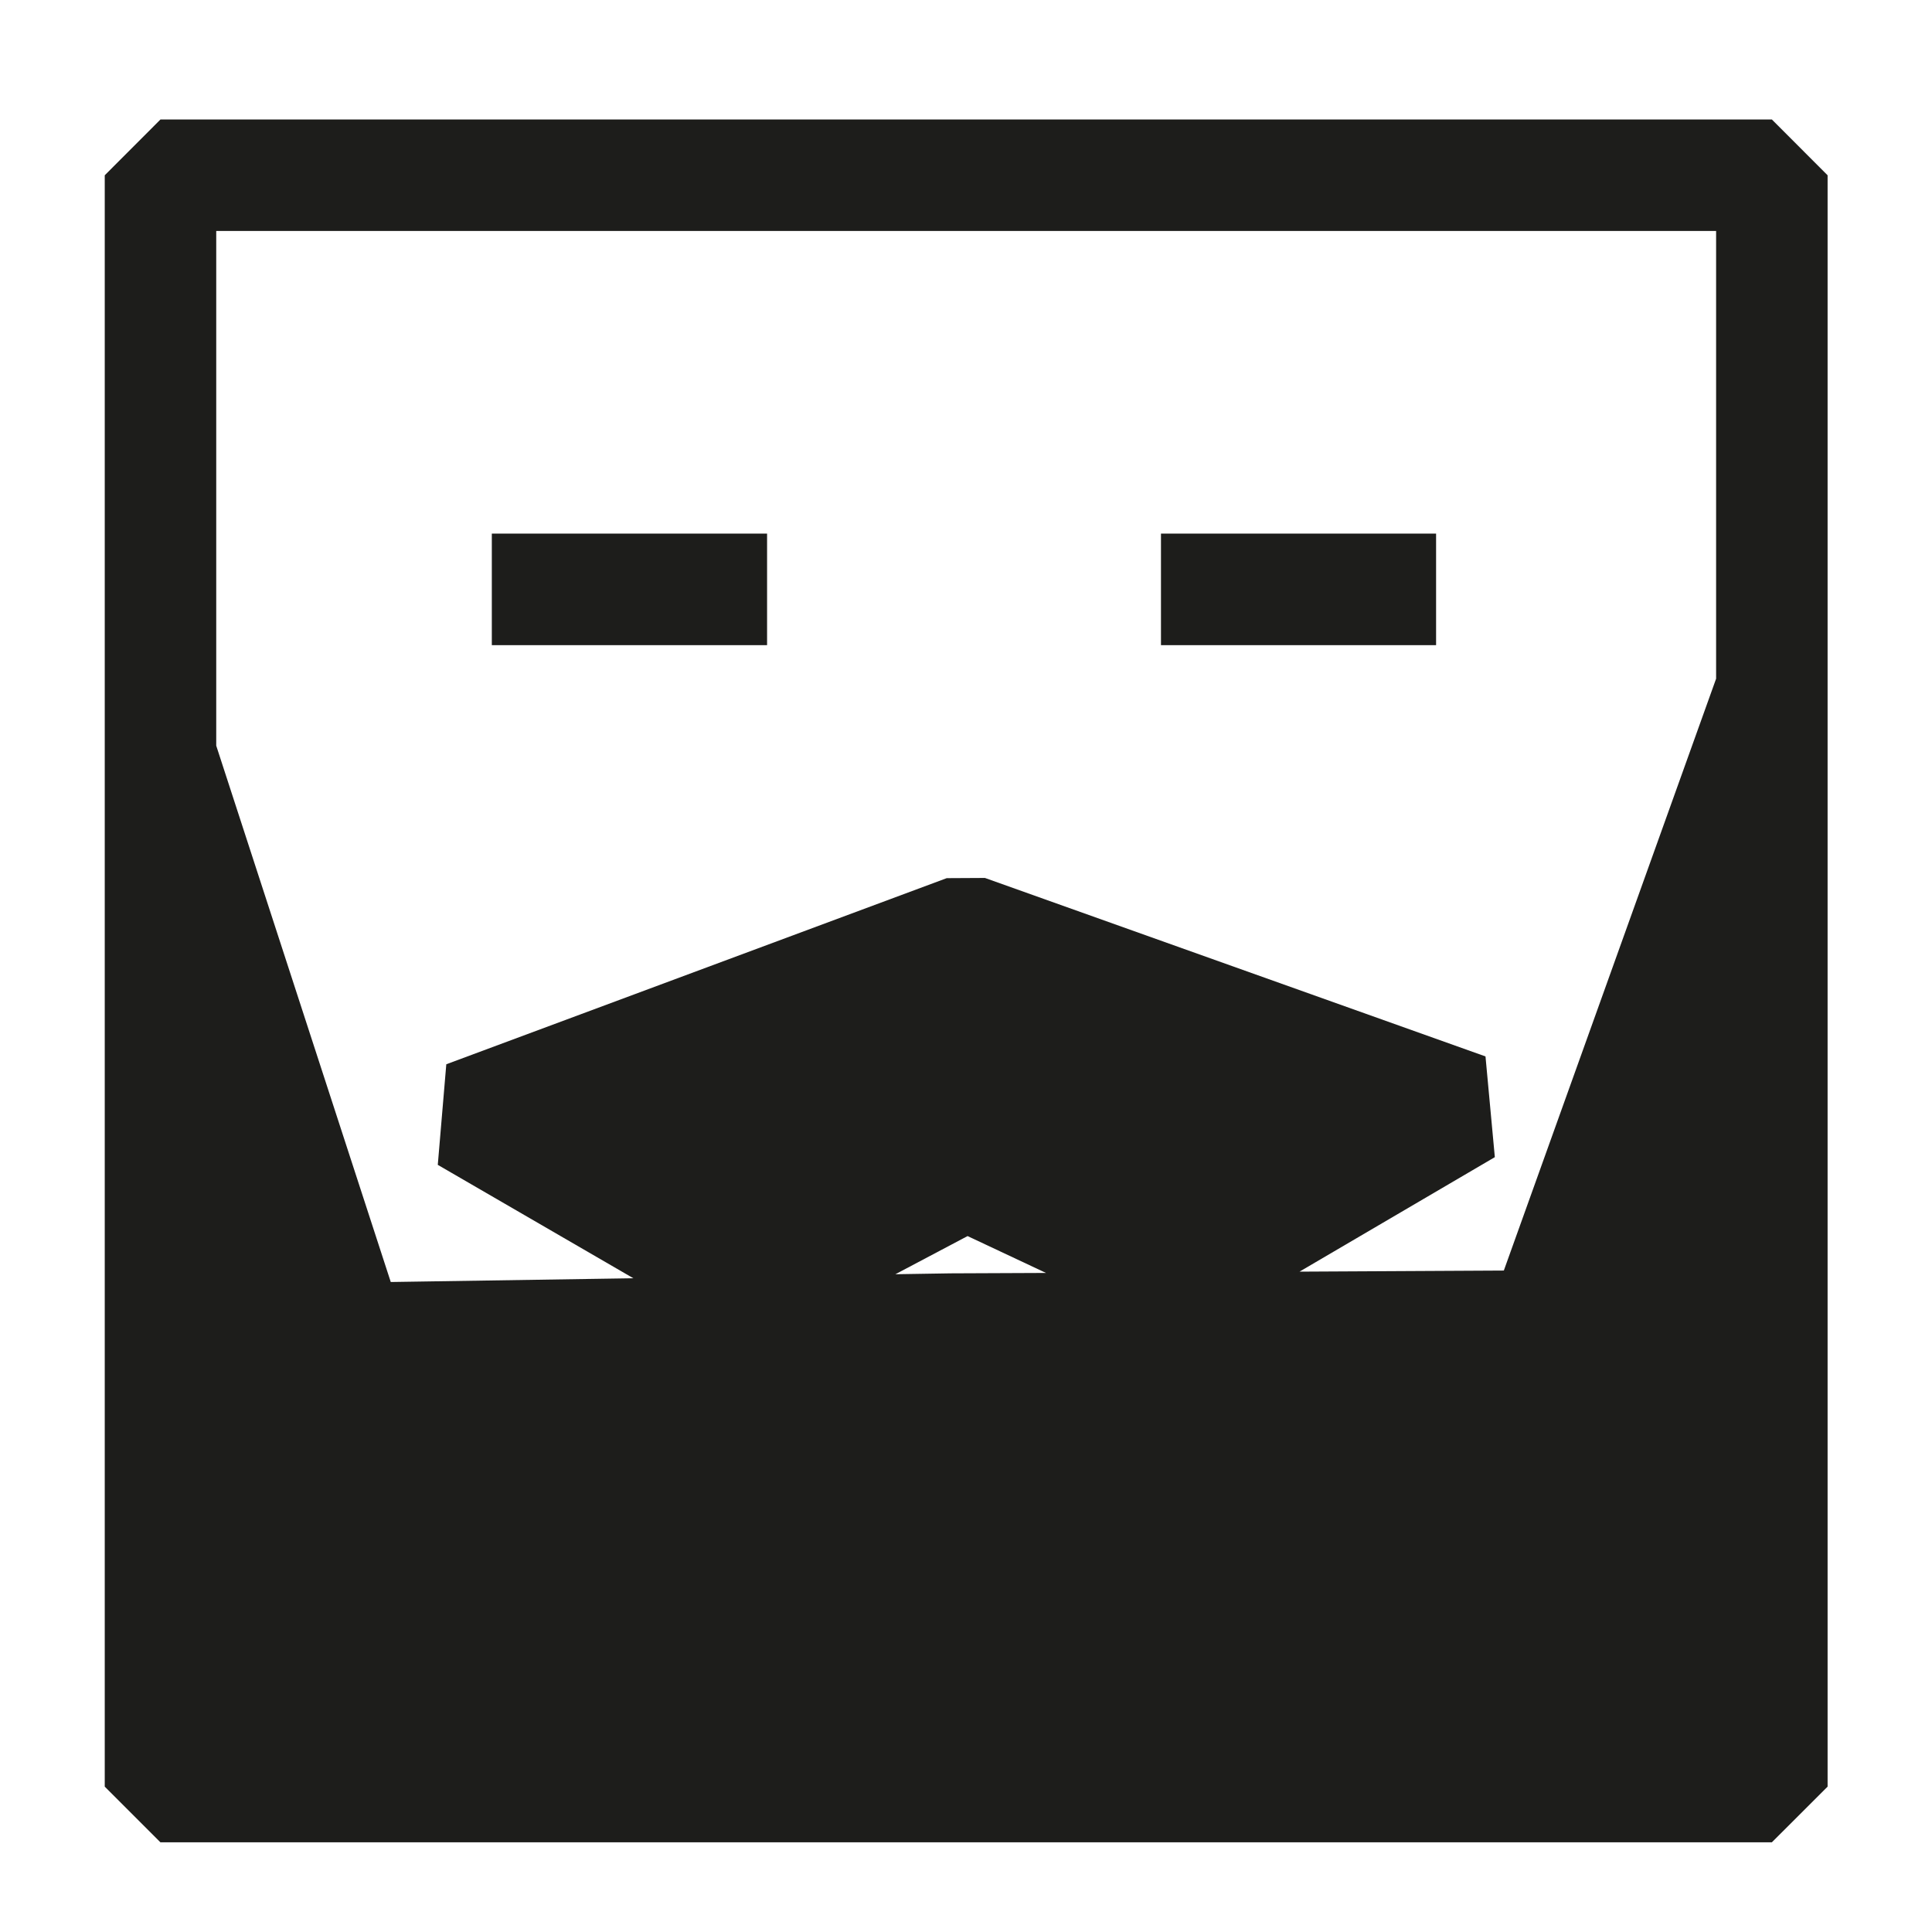 <?xml version="1.0" encoding="utf-8"?>
<!-- Generator: Adobe Illustrator 16.0.4, SVG Export Plug-In . SVG Version: 6.00 Build 0)  -->
<!DOCTYPE svg PUBLIC "-//W3C//DTD SVG 1.1//EN" "http://www.w3.org/Graphics/SVG/1.1/DTD/svg11.dtd">
<svg version="1.1" id="Layer_1" xmlns="http://www.w3.org/2000/svg" xmlns:xlink="http://www.w3.org/1999/xlink" x="0px" y="0px"
	 width="28.35px" height="28.35px" viewBox="0 0 28.35 28.35" enable-background="new 0 0 28.35 28.35" xml:space="preserve">
<g>
	<rect x="17.036" y="7.83" fill="#1D1D1B" width="4.037" height="1.637"/>
	<rect x="7.217" y="7.83" fill="#1D1D1B" width="4.039" height="1.637"/>
	<path fill="#1D1D1B" d="M26,1.753H2.355L1.537,2.572v8.5v14.294v0.851l0.817,0.817H26l0.818-0.817v-0.851V10.102v-7.53L26,1.753z
		 M25.182,3.389v6.57l-3.115,8.685l-2.998,0.016l2.866-1.68l-0.137-1.478l-7.345-2.619l-0.561,0.003l-7.343,2.731l-0.125,1.476
		l2.87,1.664l-3.56,0.055l-2.561-7.87V3.389H25.182z M14.198,18.138l1.151,0.541l-1.402,0.006l-0.808,0.013L14.198,18.138z"/>
</g>
</svg>
